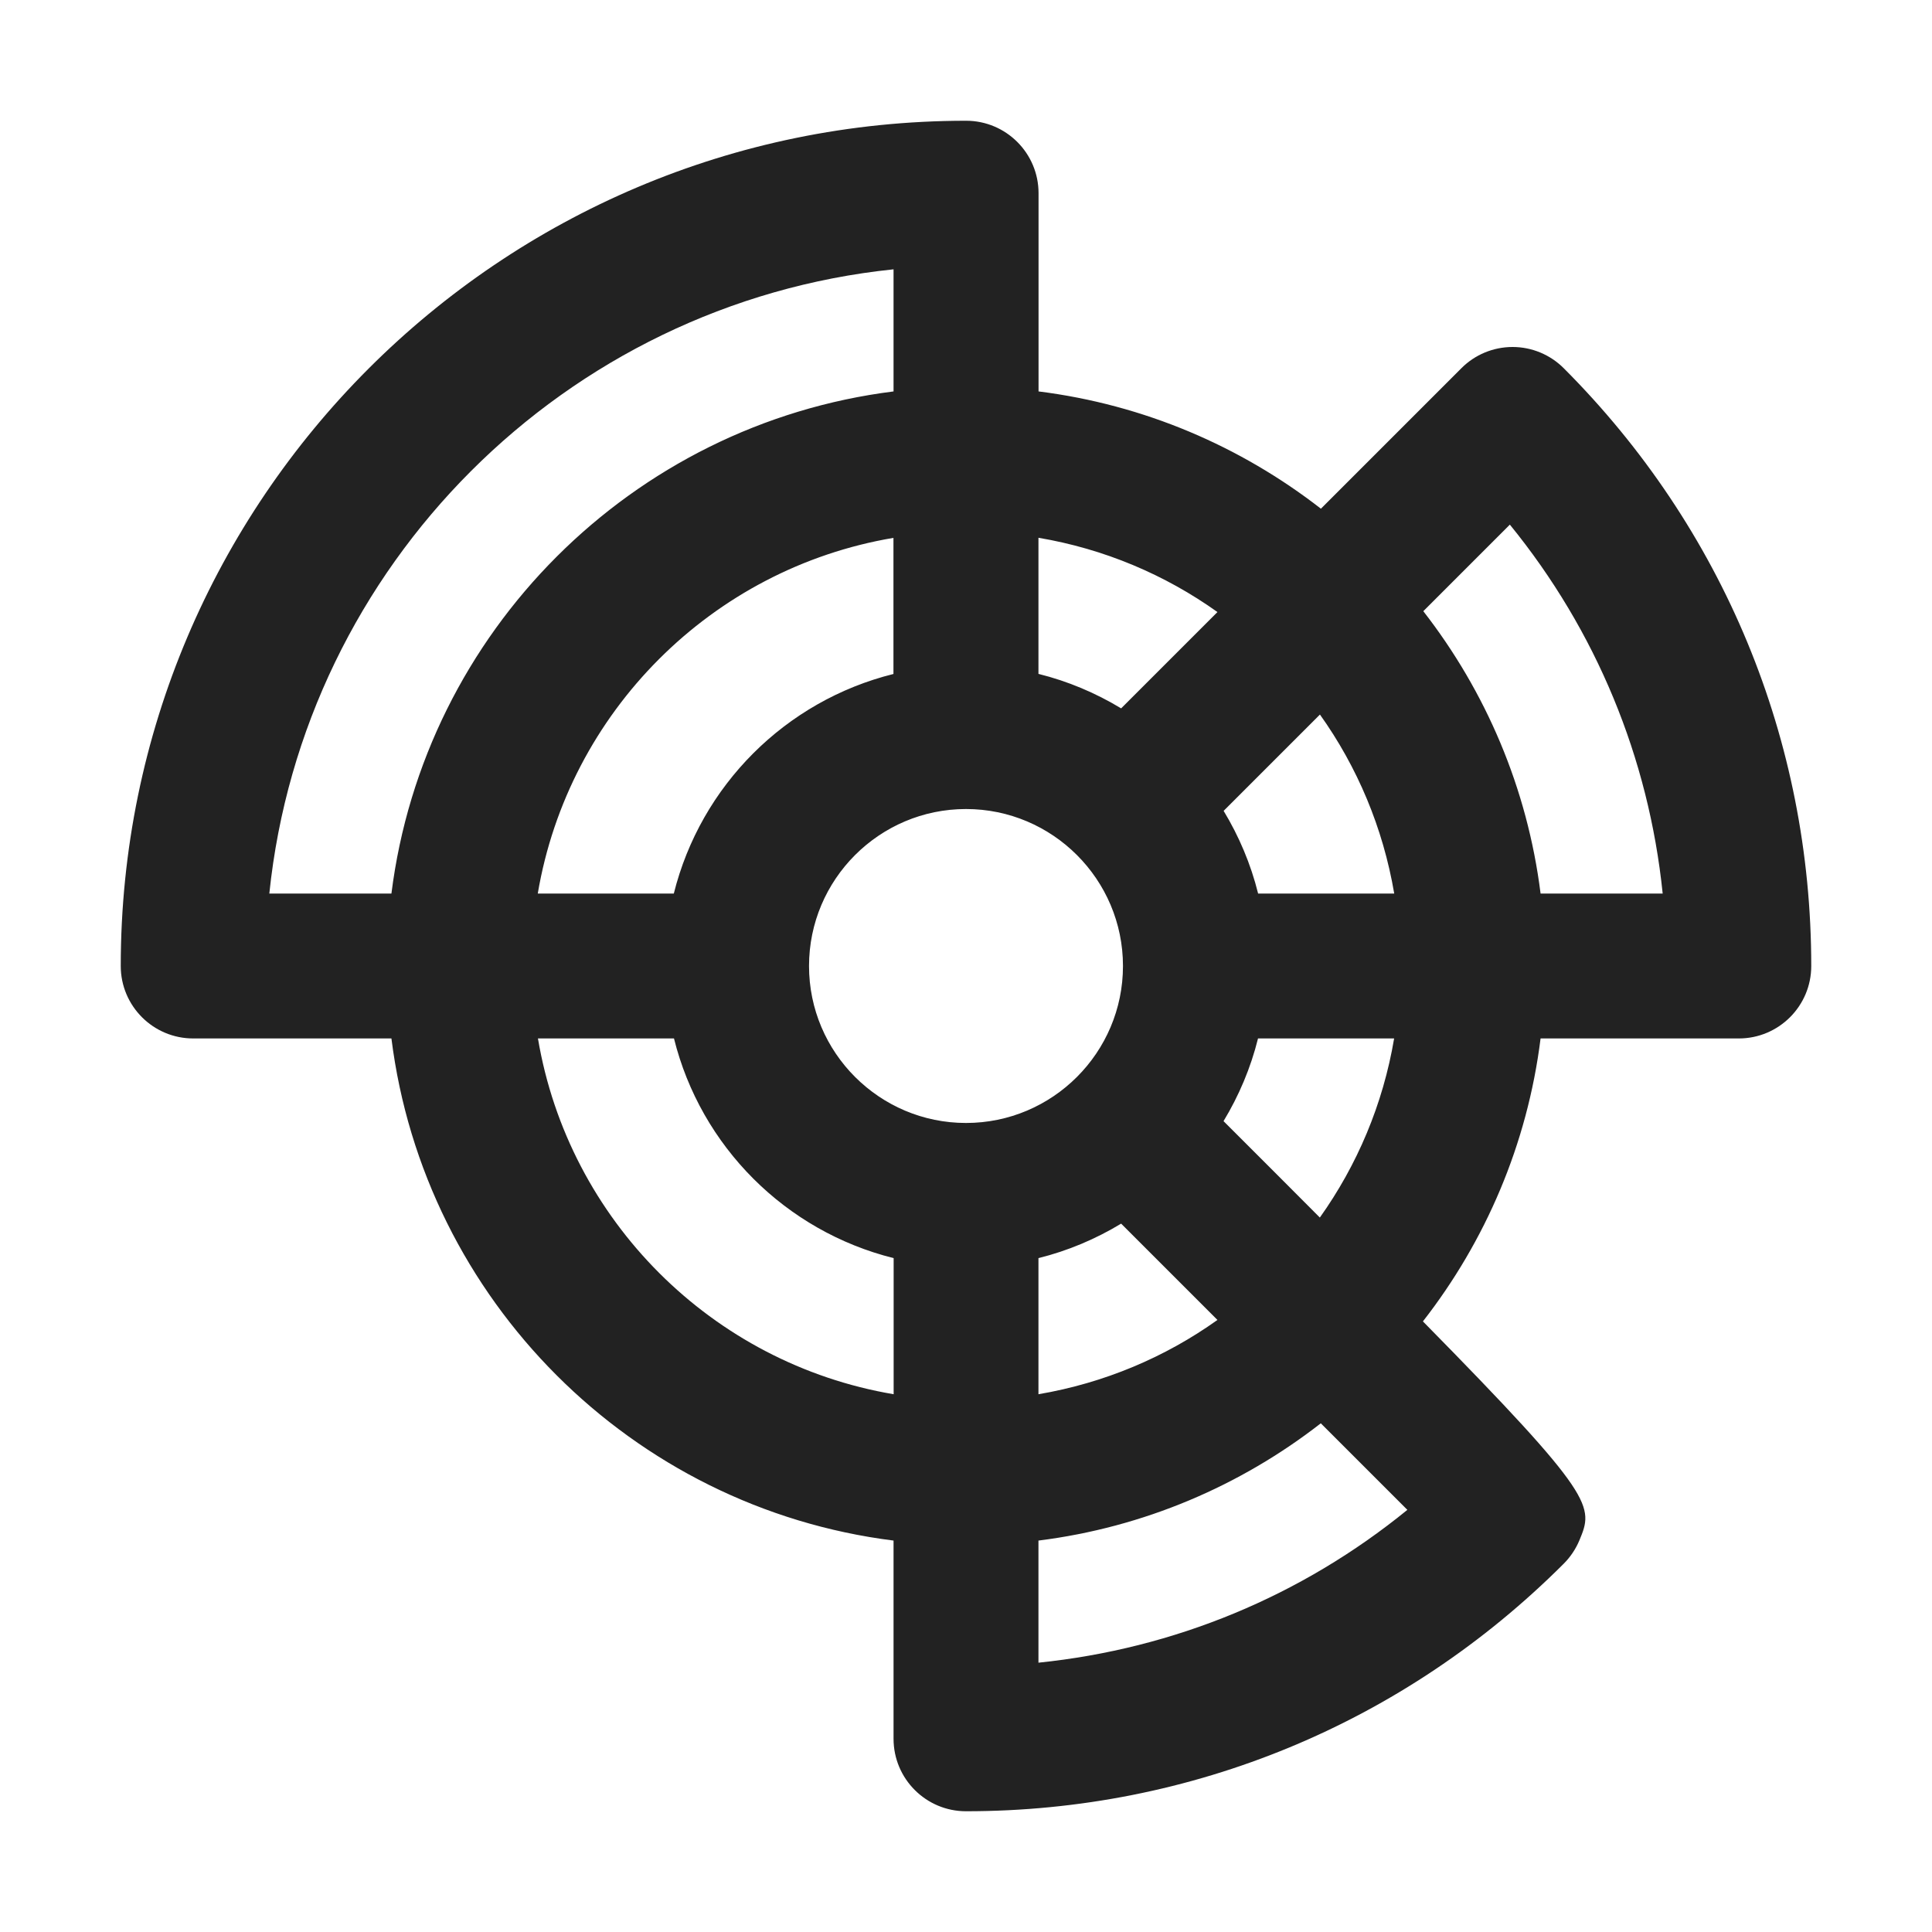 <?xml version="1.0" encoding="UTF-8"?>
<svg   xmlns="http://www.w3.org/2000/svg" width="20" height="20" viewBox="0 0 20 20">
  <path d="M16.188,3.812c-.141-.141-.331-.22-.53-.22s-.39.079-.53.22l-1.454,1.454c-.83-.645-1.83-1.077-2.923-1.214v-2.052c0-.414-.336-.75-.75-.75C5.175,1.25,1.25,5.175,1.25,10c0,.414.336.75.75.75h2.052c.34,2.709,2.489,4.858,5.198,5.198v2.052c0,.414.336.75.75.75,2.337,0,4.534-.91,6.187-2.562.069-.069.125-.152.163-.243.146-.352.175-.442-1.62-2.266.647-.83,1.081-1.833,1.218-2.929h2.052c.414,0,.75-.336.75-.75,0-2.337-.91-4.534-2.562-6.188ZM13.024,9.25c-.076-.306-.198-.593-.357-.856l.997-.997c.386.541.653,1.171.769,1.853h-1.409ZM6.976,9.25h-1.409c.318-1.88,1.802-3.365,3.682-3.682v1.409c-1.118.278-1.995,1.155-2.274,2.274ZM10,8.375c.896,0,1.625.729,1.625,1.625s-.729,1.625-1.625,1.625-1.625-.729-1.625-1.625.729-1.625,1.625-1.625ZM10.75,13.024c.306-.076.593-.198.856-.357l.997.997c-.541.386-1.171.653-1.853.769v-1.409ZM12.603,6.336l-.997.997c-.263-.159-.55-.281-.856-.357v-1.409c.682.115,1.312.383,1.853.769ZM9.25,2.788v1.264c-2.709.34-4.858,2.489-5.198,5.198h-1.264c.352-3.399,3.062-6.11,6.462-6.462ZM5.568,10.75h1.409c.278,1.118,1.155,1.995,2.274,2.274v1.409c-1.88-.318-3.365-1.802-3.682-3.682ZM10.75,17.212v-1.264c1.093-.137,2.094-.569,2.923-1.214.332.332.646.646.896.896-1.096.893-2.414,1.438-3.819,1.582ZM13.663,12.604c-.299-.3-.632-.634-.997-.998.159-.263.281-.55.357-.856h1.409c-.115.682-.383,1.312-.769,1.854ZM15.948,9.25c-.137-1.093-.569-2.094-1.214-2.923l.896-.896c.893,1.096,1.438,2.414,1.582,3.819h-1.264Z" fill="#222" stroke-width="0"/>
</svg>